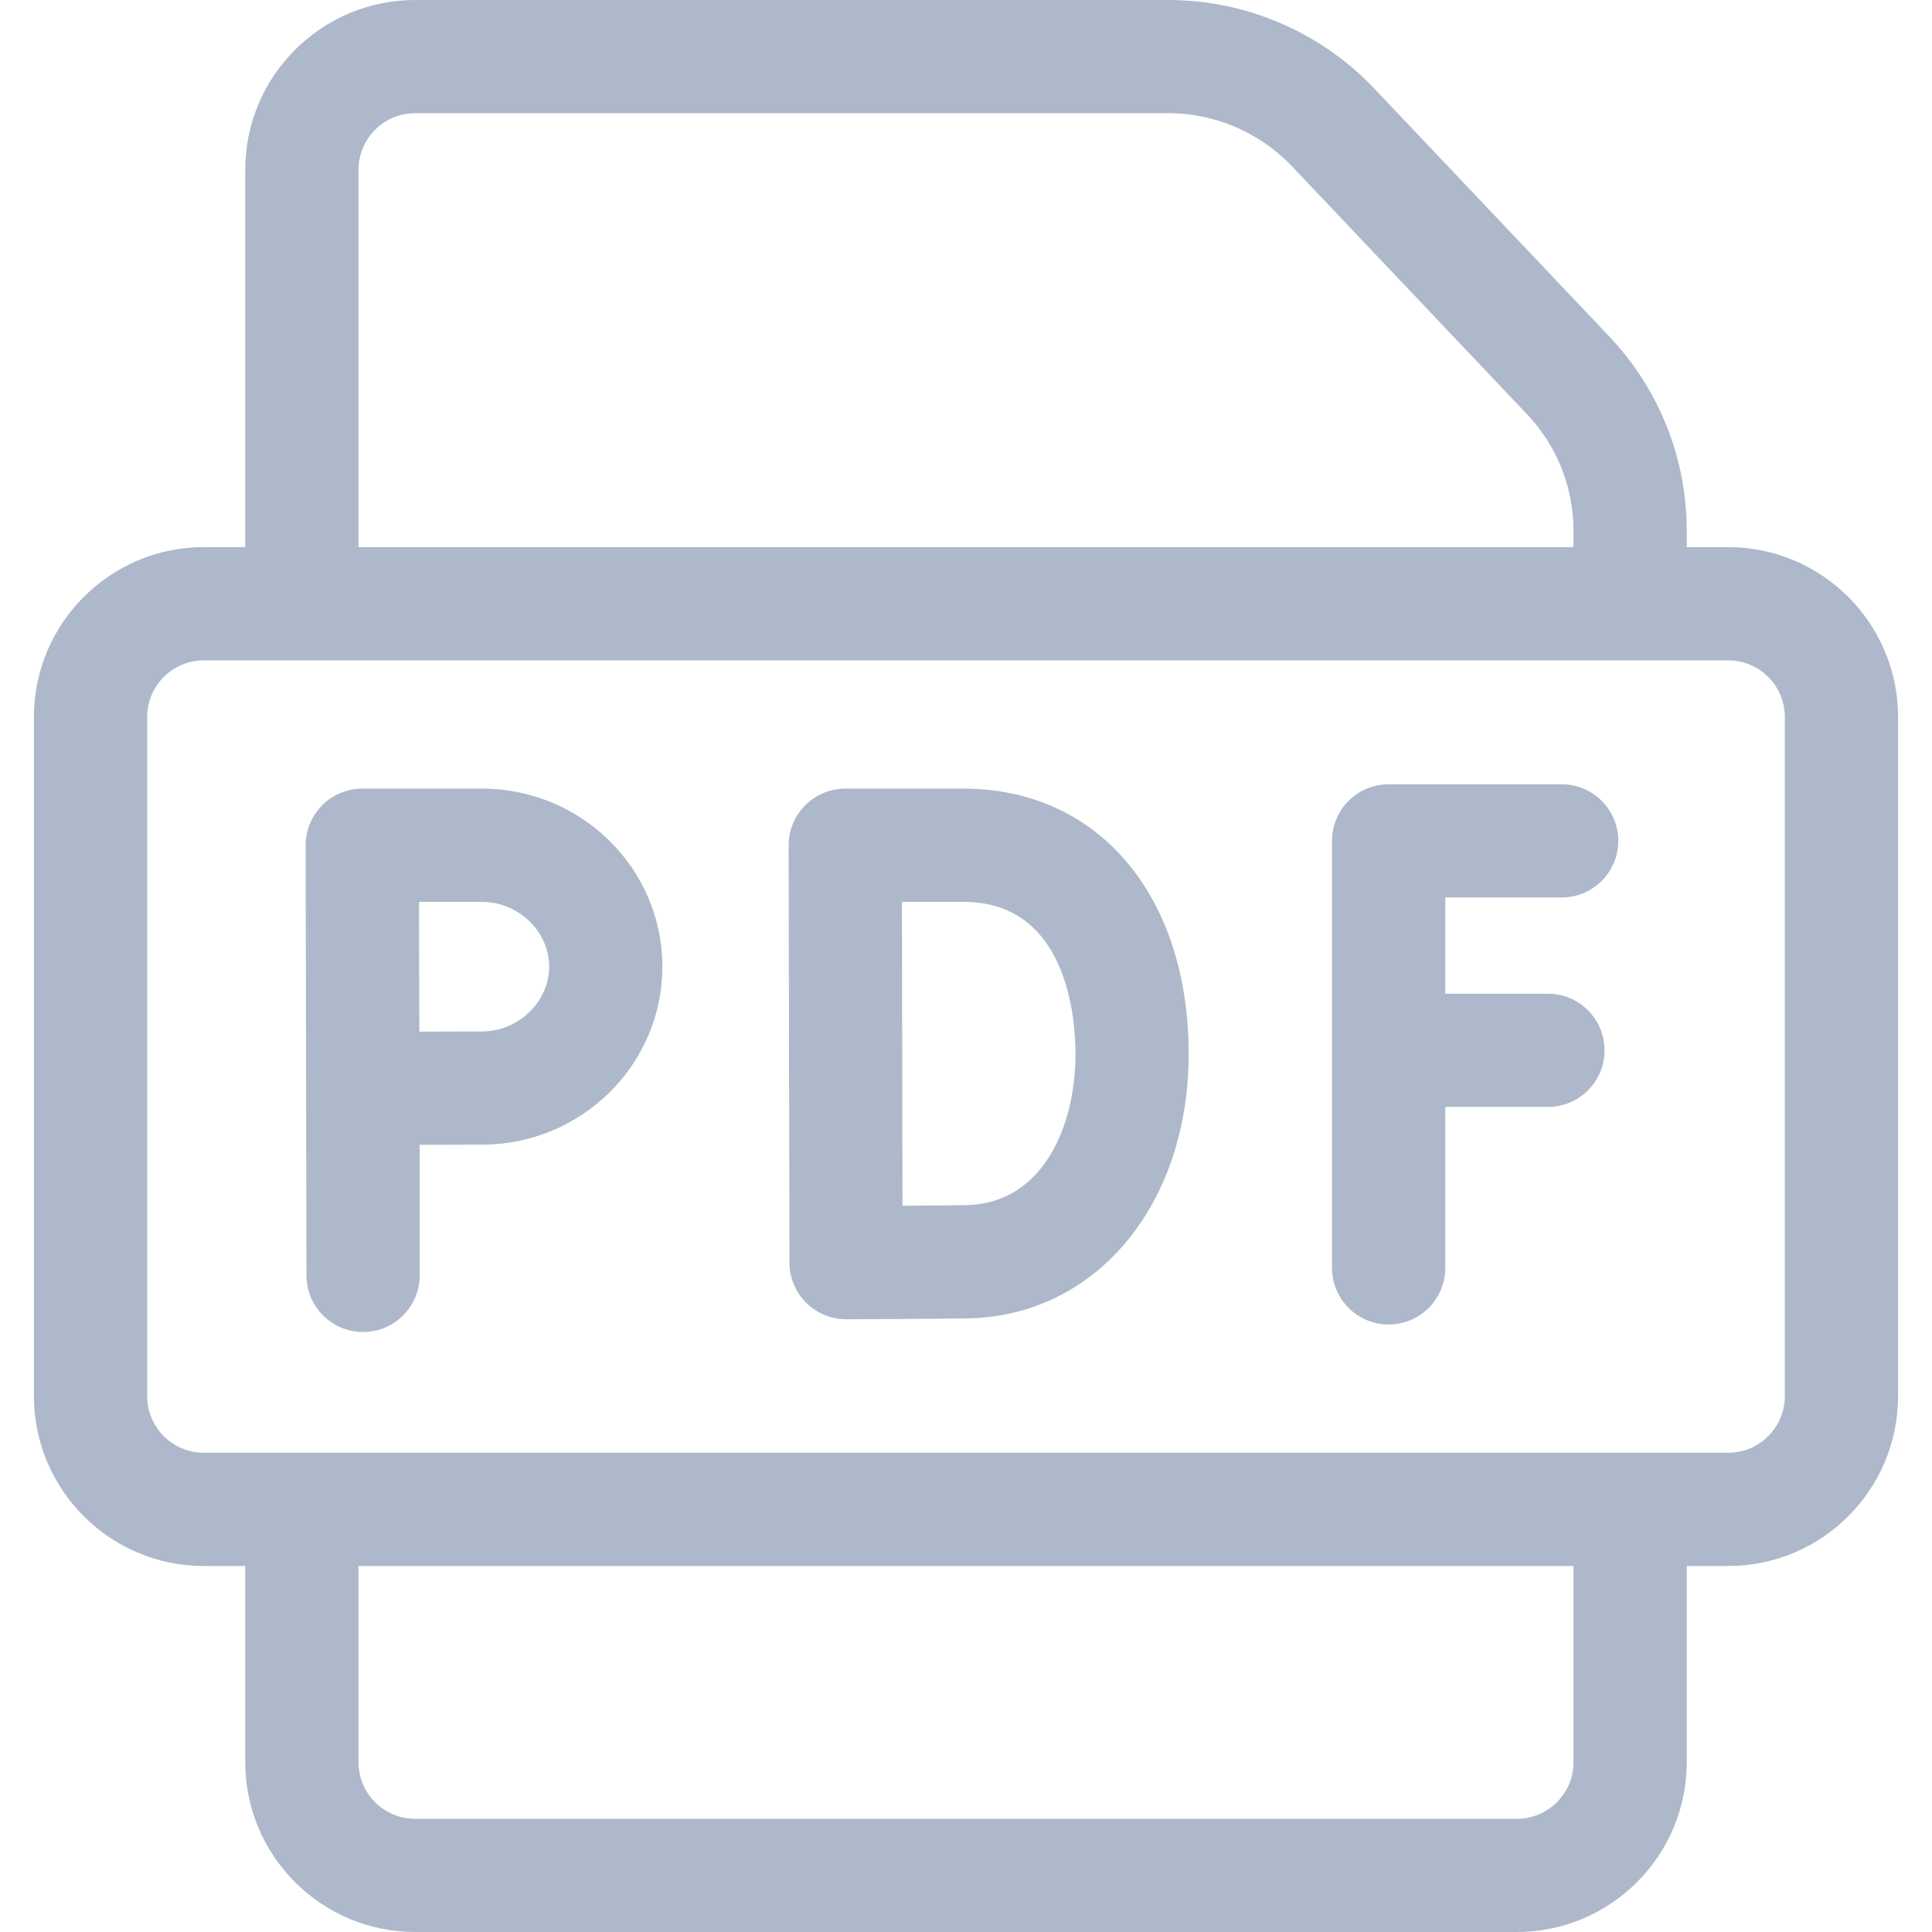 <svg width="32" height="32" viewBox="0 0 32 32" fill="none" xmlns="http://www.w3.org/2000/svg">
<path d="M7.984 13.062H6C5.751 13.062 5.512 13.162 5.336 13.338C5.16 13.515 5.062 13.754 5.062 14.003L5.076 21.125C5.076 21.642 5.496 22.062 6.014 22.062C6.532 22.062 6.951 21.642 6.951 21.125V18.962C7.335 18.96 7.744 18.959 7.984 18.959C9.631 18.959 10.971 17.636 10.971 16.011C10.971 14.385 9.631 13.062 7.984 13.062ZM7.984 17.084C7.742 17.084 7.331 17.085 6.946 17.087C6.944 16.688 6.942 16.258 6.942 16.011C6.942 15.799 6.941 15.355 6.94 14.938H7.984C8.587 14.938 9.096 15.429 9.096 16.011C9.096 16.592 8.587 17.084 7.984 17.084Z" fill="#ADB9CA"/>
<path d="M15.958 13.062H14C13.751 13.062 13.512 13.162 13.336 13.338C13.161 13.514 13.062 13.753 13.062 14.002C13.062 14.002 13.076 20.892 13.076 20.917C13.077 21.166 13.177 21.404 13.354 21.579C13.529 21.753 13.767 21.851 14.014 21.851H14.018C14.077 21.851 15.473 21.846 16.032 21.836C18.15 21.799 19.688 19.957 19.688 17.457C19.688 14.829 18.189 13.062 15.958 13.062ZM15.999 19.961C15.756 19.965 15.338 19.969 14.948 19.971C14.946 19.157 14.941 15.784 14.939 14.938H15.958C17.679 14.938 17.813 16.866 17.813 17.457C17.813 18.688 17.252 19.939 15.999 19.961Z" fill="#ADB9CA"/>
<path d="M25.866 14.865C26.384 14.865 26.804 14.445 26.804 13.928C26.804 13.41 26.384 12.99 25.866 12.99H23C22.482 12.99 22.062 13.41 22.062 13.928V21C22.062 21.518 22.482 21.938 23 21.938C23.518 21.938 23.938 21.518 23.938 21V18.334H25.639C26.157 18.334 26.576 17.915 26.576 17.397C26.576 16.879 26.157 16.459 25.639 16.459H23.938V14.865H25.866Z" fill="#ADB9CA"/>
<path d="M28.625 9.062H27.938V8.795C27.938 7.59 27.481 6.445 26.652 5.57L22.758 1.462C21.877 0.533 20.637 0 19.356 0H6.875C5.324 0 4.062 1.262 4.062 2.812V9.062H3.375C1.824 9.062 0.562 10.324 0.562 11.875V23.125C0.562 24.676 1.824 25.938 3.375 25.938H4.062V29.188C4.062 30.738 5.324 32 6.875 32H25.125C26.676 32 27.938 30.738 27.938 29.188V25.938H28.625C30.176 25.938 31.438 24.676 31.438 23.125V11.875C31.438 10.324 30.176 9.062 28.625 9.062ZM5.938 2.812C5.938 2.296 6.358 1.875 6.875 1.875H19.356C20.124 1.875 20.868 2.195 21.397 2.752L25.291 6.86C25.789 7.385 26.062 8.072 26.062 8.795V9.062H5.938V2.812ZM26.062 29.188C26.062 29.704 25.642 30.125 25.125 30.125H6.875C6.358 30.125 5.938 29.704 5.938 29.188V25.938H26.062V29.188ZM29.562 23.125C29.562 23.642 29.142 24.062 28.625 24.062H3.375C2.858 24.062 2.438 23.642 2.438 23.125V11.875C2.438 11.358 2.858 10.938 3.375 10.938H28.625C29.142 10.938 29.562 11.358 29.562 11.875V23.125Z" fill="#ADB9CA"/>
</svg>
